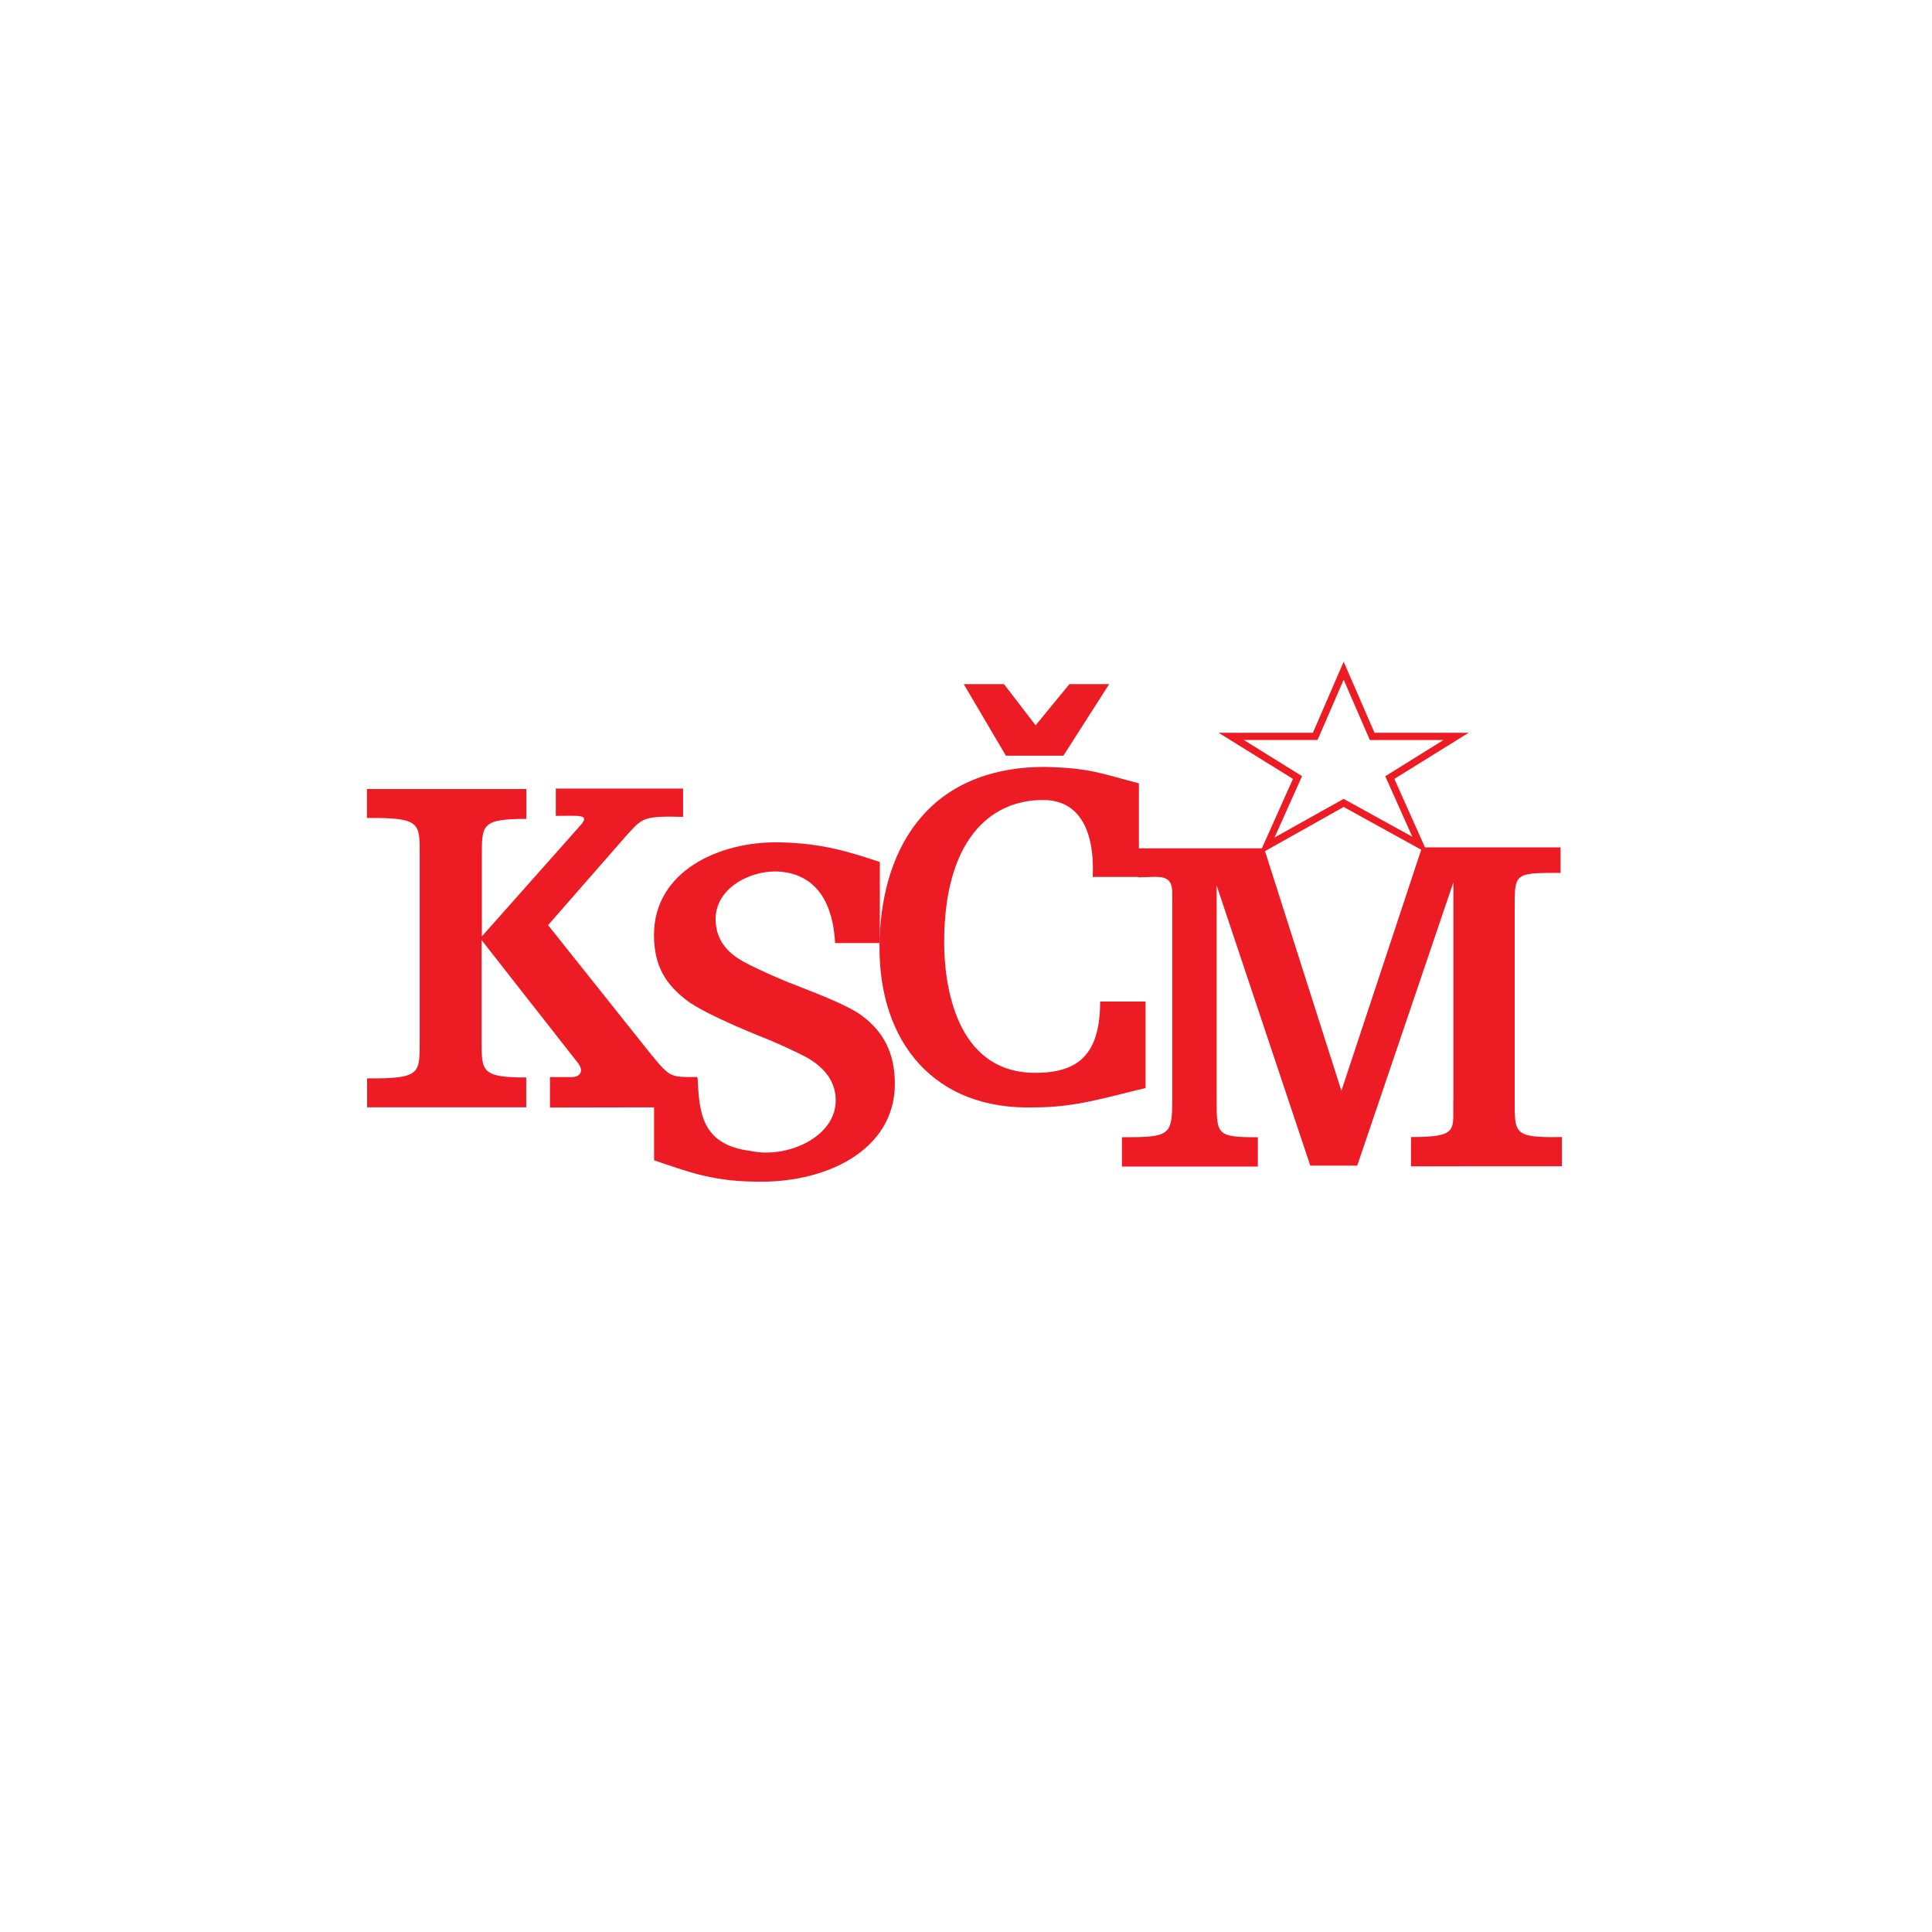 <svg id="Layer_1" data-name="Layer 1" xmlns="http://www.w3.org/2000/svg" viewBox="0 0 400 400"><defs><style>.cls-1{fill:#ed1c24;}</style></defs><title>kscm</title><g id="layer1"><g id="layer1-5"><g id="g12"><path id="path1014" class="cls-1" d="M208.26,156.46l-8.73-14.82h8.33l6.55,8.53,7-8.53h8.23l-9.48,14.82Zm28.91,68.81c-8.47,2-14.52,4-22.9,4-21,.68-32.18-13.66-32.18-33s9.18-37.49,34.32-37.49c9.28.23,11.45,1.34,19.39,3.4v19.38h-9.57c0-1.28,1.26-15.93-10.29-15.93-11.06,0-20.46,8.46-20.46,29.49,0,8.42,2.22,27,18.86,27,8.74,0,13.43-3.63,13.43-14.76h9.4"/><path id="path1016" class="cls-1" d="M292.13,241.47v-6.06c10.24,0,8.56-1.5,8.78-8V182.66L281,241.33h-9.72l-19.39-58V228c0,7,.14,7.45,8.54,7.45v6.08H232.28v-6.08c9.88,0,10.42-.29,10.42-7.73V184.8c0-4.12-3-3.16-7.06-3.16v-6h26.08l16,50.2,16.69-50.41H323.1v5.29c-9.64,0-9.5,0-9.5,7.44v39.51c0,7-.32,7.94,9.77,7.73v6.06"/><path id="path1018" class="cls-1" d="M113.86,229.3V223h4.47c1.81,0,2.66-1.24,1.26-3L99.71,194.64v21c0,6.18,0,7.44,9.24,7.44v6.18H76l0-6c11.18.12,10.86-1.05,10.89-7.64V177c0-6.58.26-7.76-10.92-7.64l0-6h33v6.18c-9.24,0-9.21,1.25-9.21,7.44v16.89l20.5-23.09c1.91-2.25-.37-1.86-5.19-1.86v-5.66h26.36v5.86c-8.25-.2-8.37.22-11.53,3.63l-16.43,18.79,21.26,26.68c4.08,5,4.15,4.77,9.62,4.77v6.26"/><path id="path1020" class="cls-1" d="M158.89,215.15c2.07.88,5.62,2.44,8,3.71,3.42,1.89,6,4.68,6.13,8.63.3,7.91-10.12,12.45-17.62,10.8C145,237,144.81,230,144.42,223.17h-9l0,17.06c6.42,2.14,11.55,4.24,20.38,4.4,15,.58,29.47-6.4,29.47-20.22,0-6.58-2.51-10.84-6.65-14-3.24-2.52-11.74-5.54-15.3-7l.19.1s-6.16-2.52-9.6-4.42-5.62-4.55-5.75-8.5c-.25-6.84,7.64-10.75,13.73-10.09,8.92,1,10.74,9.29,11,14.75h9.27l0-16.78c-6.42-2.13-12-3.9-20.76-4.07-12.69-.25-26,6.1-26,19.15,0,6.59,2.53,10.26,6.67,13.48S159,215.2,159,215.2"/><path id="path1022" class="cls-1" d="M272.29,152.49l.68.29,5.22-12.05,5.42,12.49,15.24,0-12.05,7.49,5.6,12.53-14.22-7.84-14.3,8,5.69-12.71-12.06-7.49,15.26,0,.2-.44-.68-.29v-.76l-20,0,15.4,9.55-7,15.64,17.5-9.83,17.38,9.59-6.88-15.4,15.38-9.55-19.49,0L278.19,137l-6.58,15.19.68.3v-.76"/></g></g></g></svg>